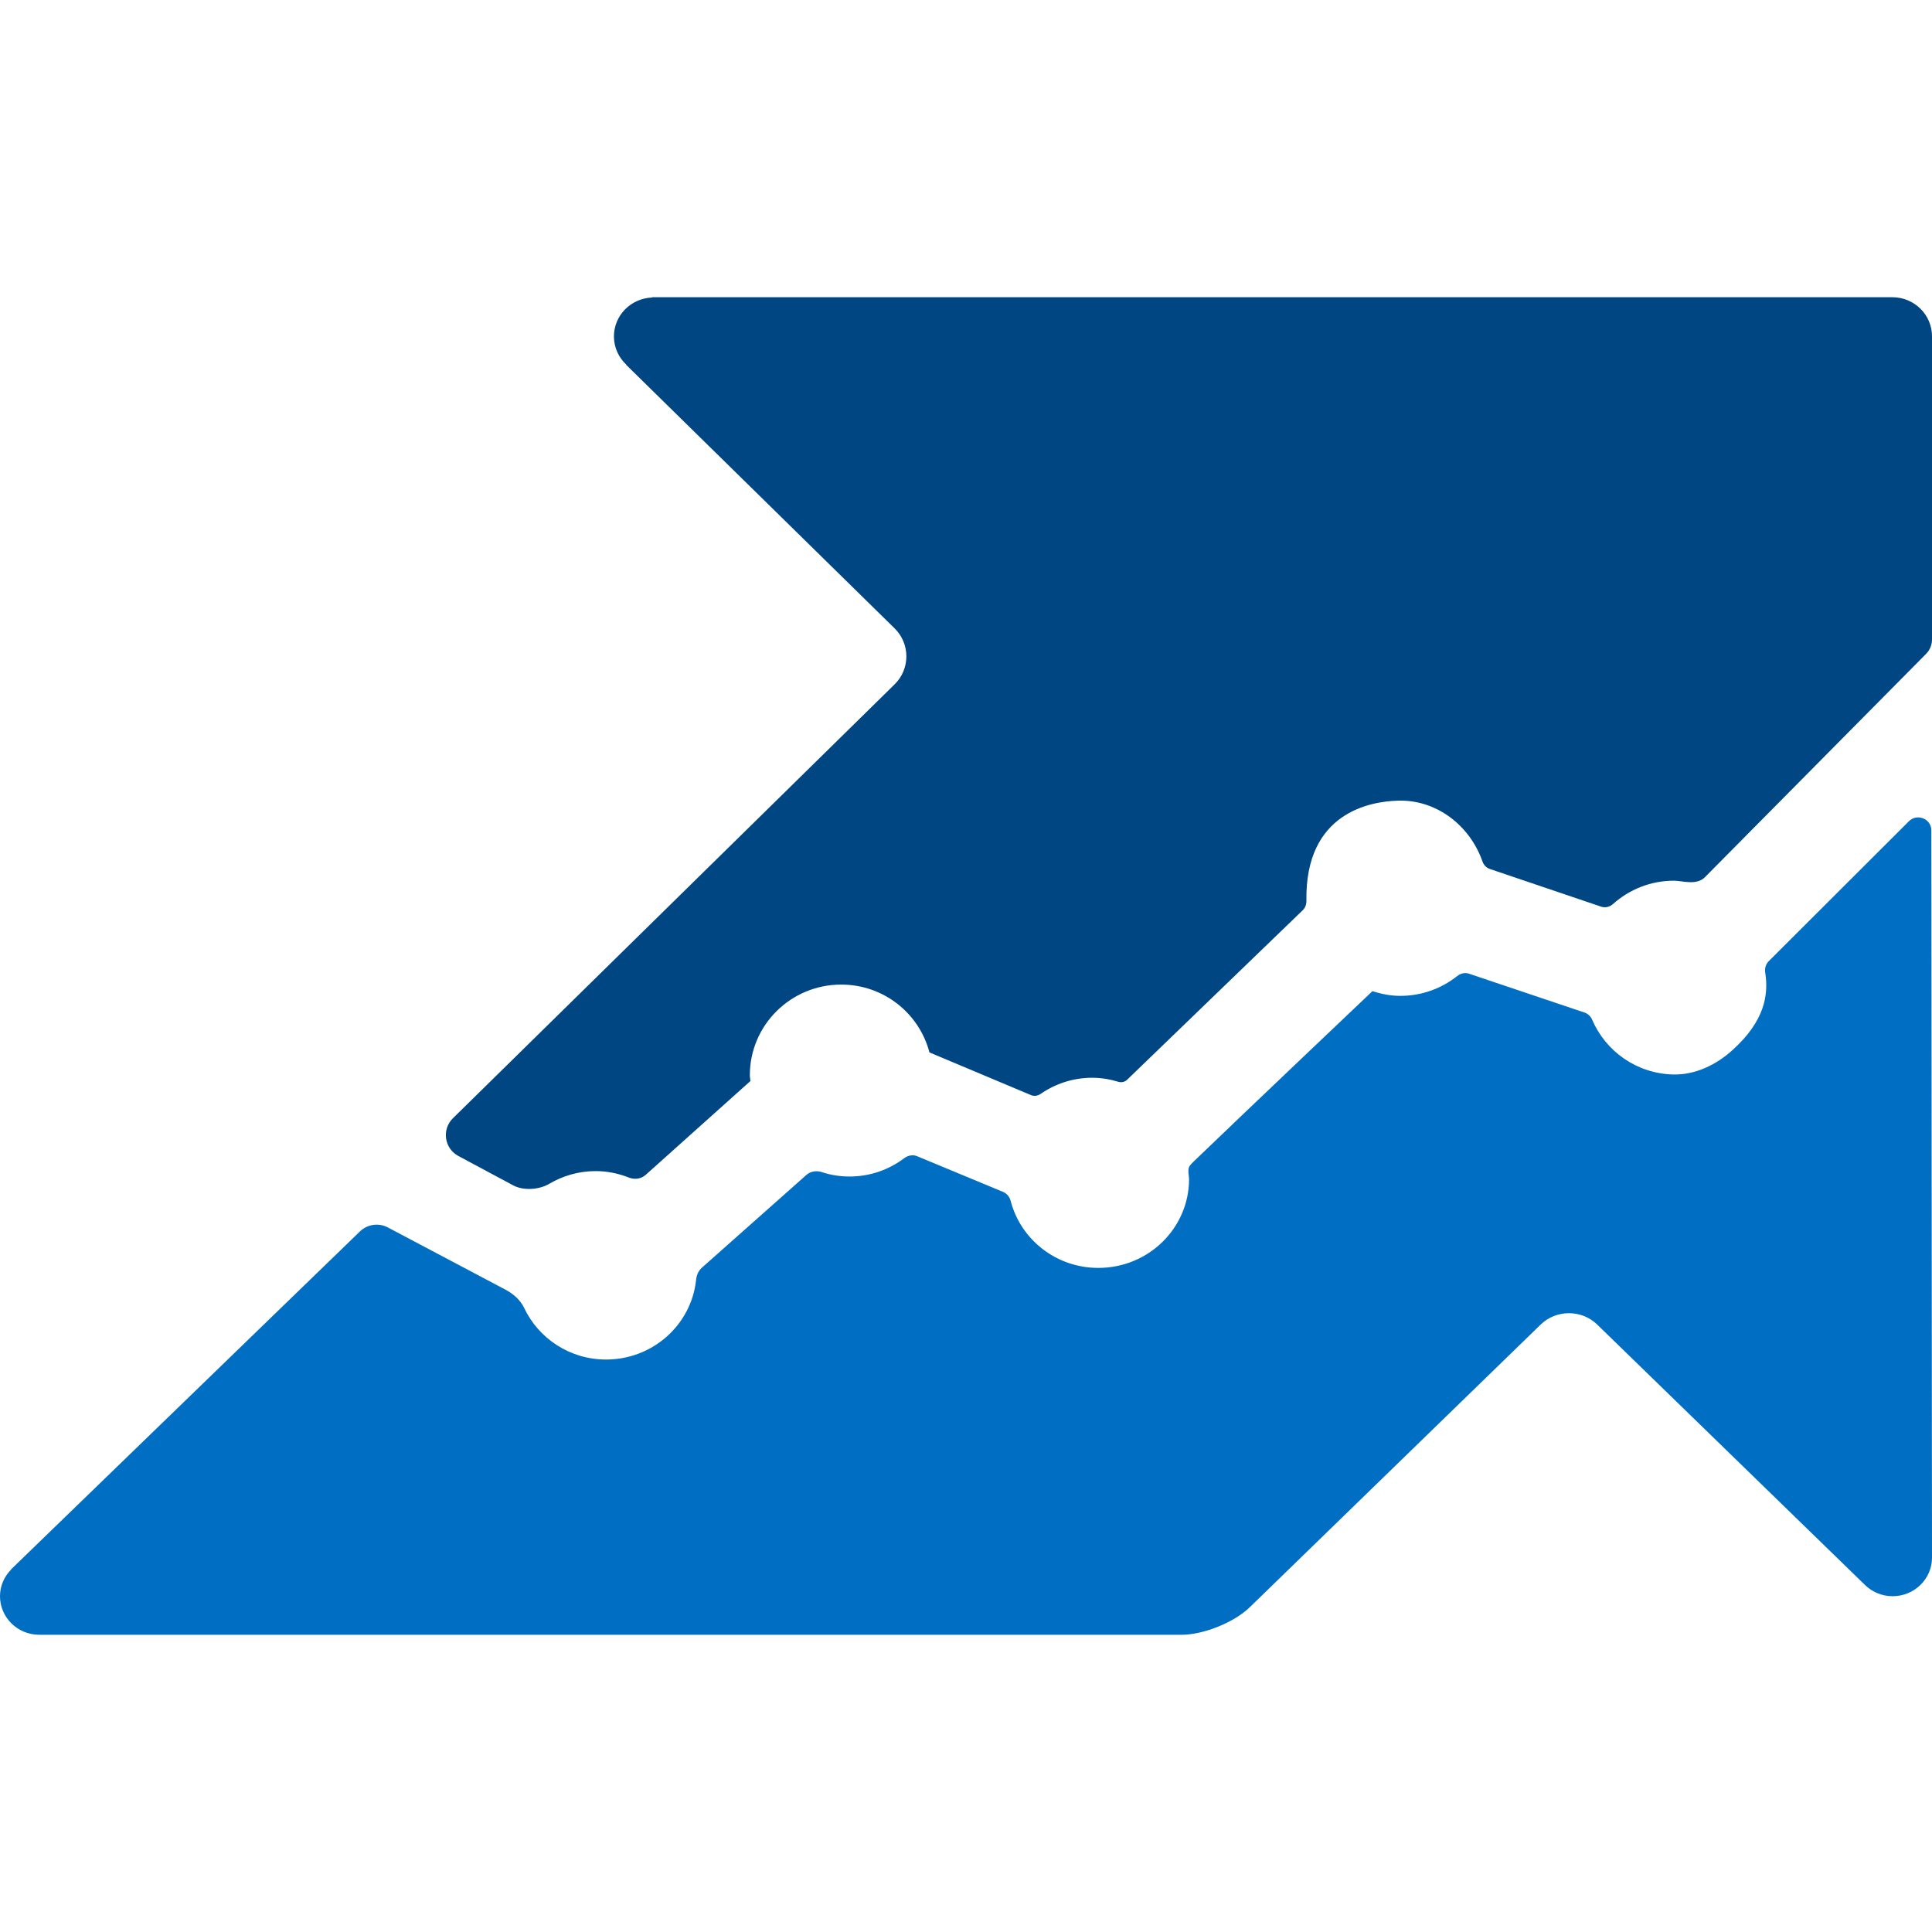 <?xml version="1.0" encoding="UTF-8"?>
<svg width="26px" height="26px" viewBox="0 0 26 26" version="1.1" xmlns="http://www.w3.org/2000/svg" xmlns:xlink="http://www.w3.org/1999/xlink">
    <!-- Generator: Sketch 63.1 (92452) - https://sketch.com -->
    <title>Serpstat Logo</title>
    <desc>Created with Sketch.</desc>
    <g id="Serpstat-Logo" stroke="none" stroke-width="1" fill="none" fill-rule="evenodd">
        <path d="M25.467,4 L8.774,4 L8.775,4.004 C8.49,4.015 8.262,4.244 8.262,4.528 C8.262,4.678 8.327,4.812 8.429,4.908 L8.427,4.91 L12.04,8.457 C12.25,8.664 12.25,9.001 12.041,9.208 L6.095,15.049 C5.942,15.2 5.979,15.455 6.169,15.557 L6.908,15.953 C7.044,16.026 7.257,16.011 7.39,15.932 C7.574,15.824 7.787,15.76 8.016,15.76 C8.174,15.76 8.322,15.792 8.46,15.846 C8.537,15.877 8.626,15.867 8.688,15.812 L10.099,14.548 C10.097,14.522 10.091,14.497 10.091,14.47 C10.091,13.796 10.642,13.25 11.321,13.25 C11.893,13.25 12.371,13.638 12.508,14.163 L13.876,14.738 C13.918,14.755 13.964,14.748 14.003,14.722 C14.2,14.586 14.439,14.504 14.697,14.504 C14.819,14.504 14.937,14.524 15.049,14.558 C15.09,14.571 15.135,14.562 15.167,14.532 L17.53,12.251 C17.565,12.219 17.582,12.17 17.581,12.123 C17.561,10.925 18.454,10.787 18.805,10.775 C19.338,10.755 19.786,11.119 19.951,11.595 C19.968,11.641 20.003,11.678 20.049,11.694 L21.546,12.201 C21.603,12.221 21.663,12.205 21.707,12.166 C21.925,11.971 22.212,11.852 22.528,11.852 C22.64,11.852 22.835,11.922 22.949,11.8 L25.919,8.801 C25.971,8.749 26,8.68 26,8.606 L26,4.531 C26.003,4.238 25.763,4 25.467,4" id="Path" fill="#004683" fill-rule="nonzero"></path>
        <path d="M25.991,11.174 C25.991,11.019 25.799,10.941 25.688,11.053 L23.803,12.935 C23.762,12.976 23.746,13.034 23.756,13.091 C23.804,13.4 23.74,13.746 23.32,14.127 C23.099,14.329 22.817,14.467 22.515,14.46 C22.023,14.447 21.608,14.146 21.427,13.724 C21.408,13.679 21.372,13.643 21.325,13.627 L19.768,13.103 C19.714,13.085 19.656,13.099 19.611,13.135 C19.401,13.301 19.136,13.402 18.845,13.402 C18.714,13.402 18.589,13.377 18.47,13.338 C18.47,13.338 16.694,15.024 16.062,15.633 C15.985,15.709 15.985,15.714 16.002,15.866 C16.002,16.528 15.456,17.063 14.781,17.063 C14.211,17.063 13.735,16.679 13.601,16.161 C13.587,16.108 13.552,16.063 13.501,16.041 L12.345,15.561 C12.287,15.535 12.221,15.548 12.169,15.586 C11.965,15.74 11.711,15.833 11.435,15.833 C11.303,15.833 11.176,15.813 11.058,15.773 C10.987,15.751 10.91,15.762 10.854,15.81 L9.448,17.058 C9.4,17.1 9.375,17.158 9.368,17.221 C9.306,17.824 8.788,18.296 8.156,18.296 C7.666,18.296 7.248,18.011 7.054,17.602 C7.004,17.495 6.91,17.414 6.805,17.357 L5.221,16.519 C5.097,16.453 4.944,16.475 4.844,16.572 L0.156,21.113 L0.155,21.115 L0.148,21.121 L0.15,21.122 C0.058,21.215 0,21.341 0,21.481 C-0,21.767 0.236,22 0.529,22 L15.902,22 C16.196,22 16.608,21.834 16.817,21.631 L17.119,21.338 L17.127,21.33 L20.735,17.824 C20.944,17.622 21.284,17.622 21.493,17.824 L25.09,21.322 C25.187,21.42 25.32,21.481 25.47,21.481 C25.762,21.481 26,21.249 26,20.963 L25.991,11.175 L25.991,11.174 Z" id="Path" fill="#006EC2" fill-rule="nonzero"></path>
    </g>
</svg>